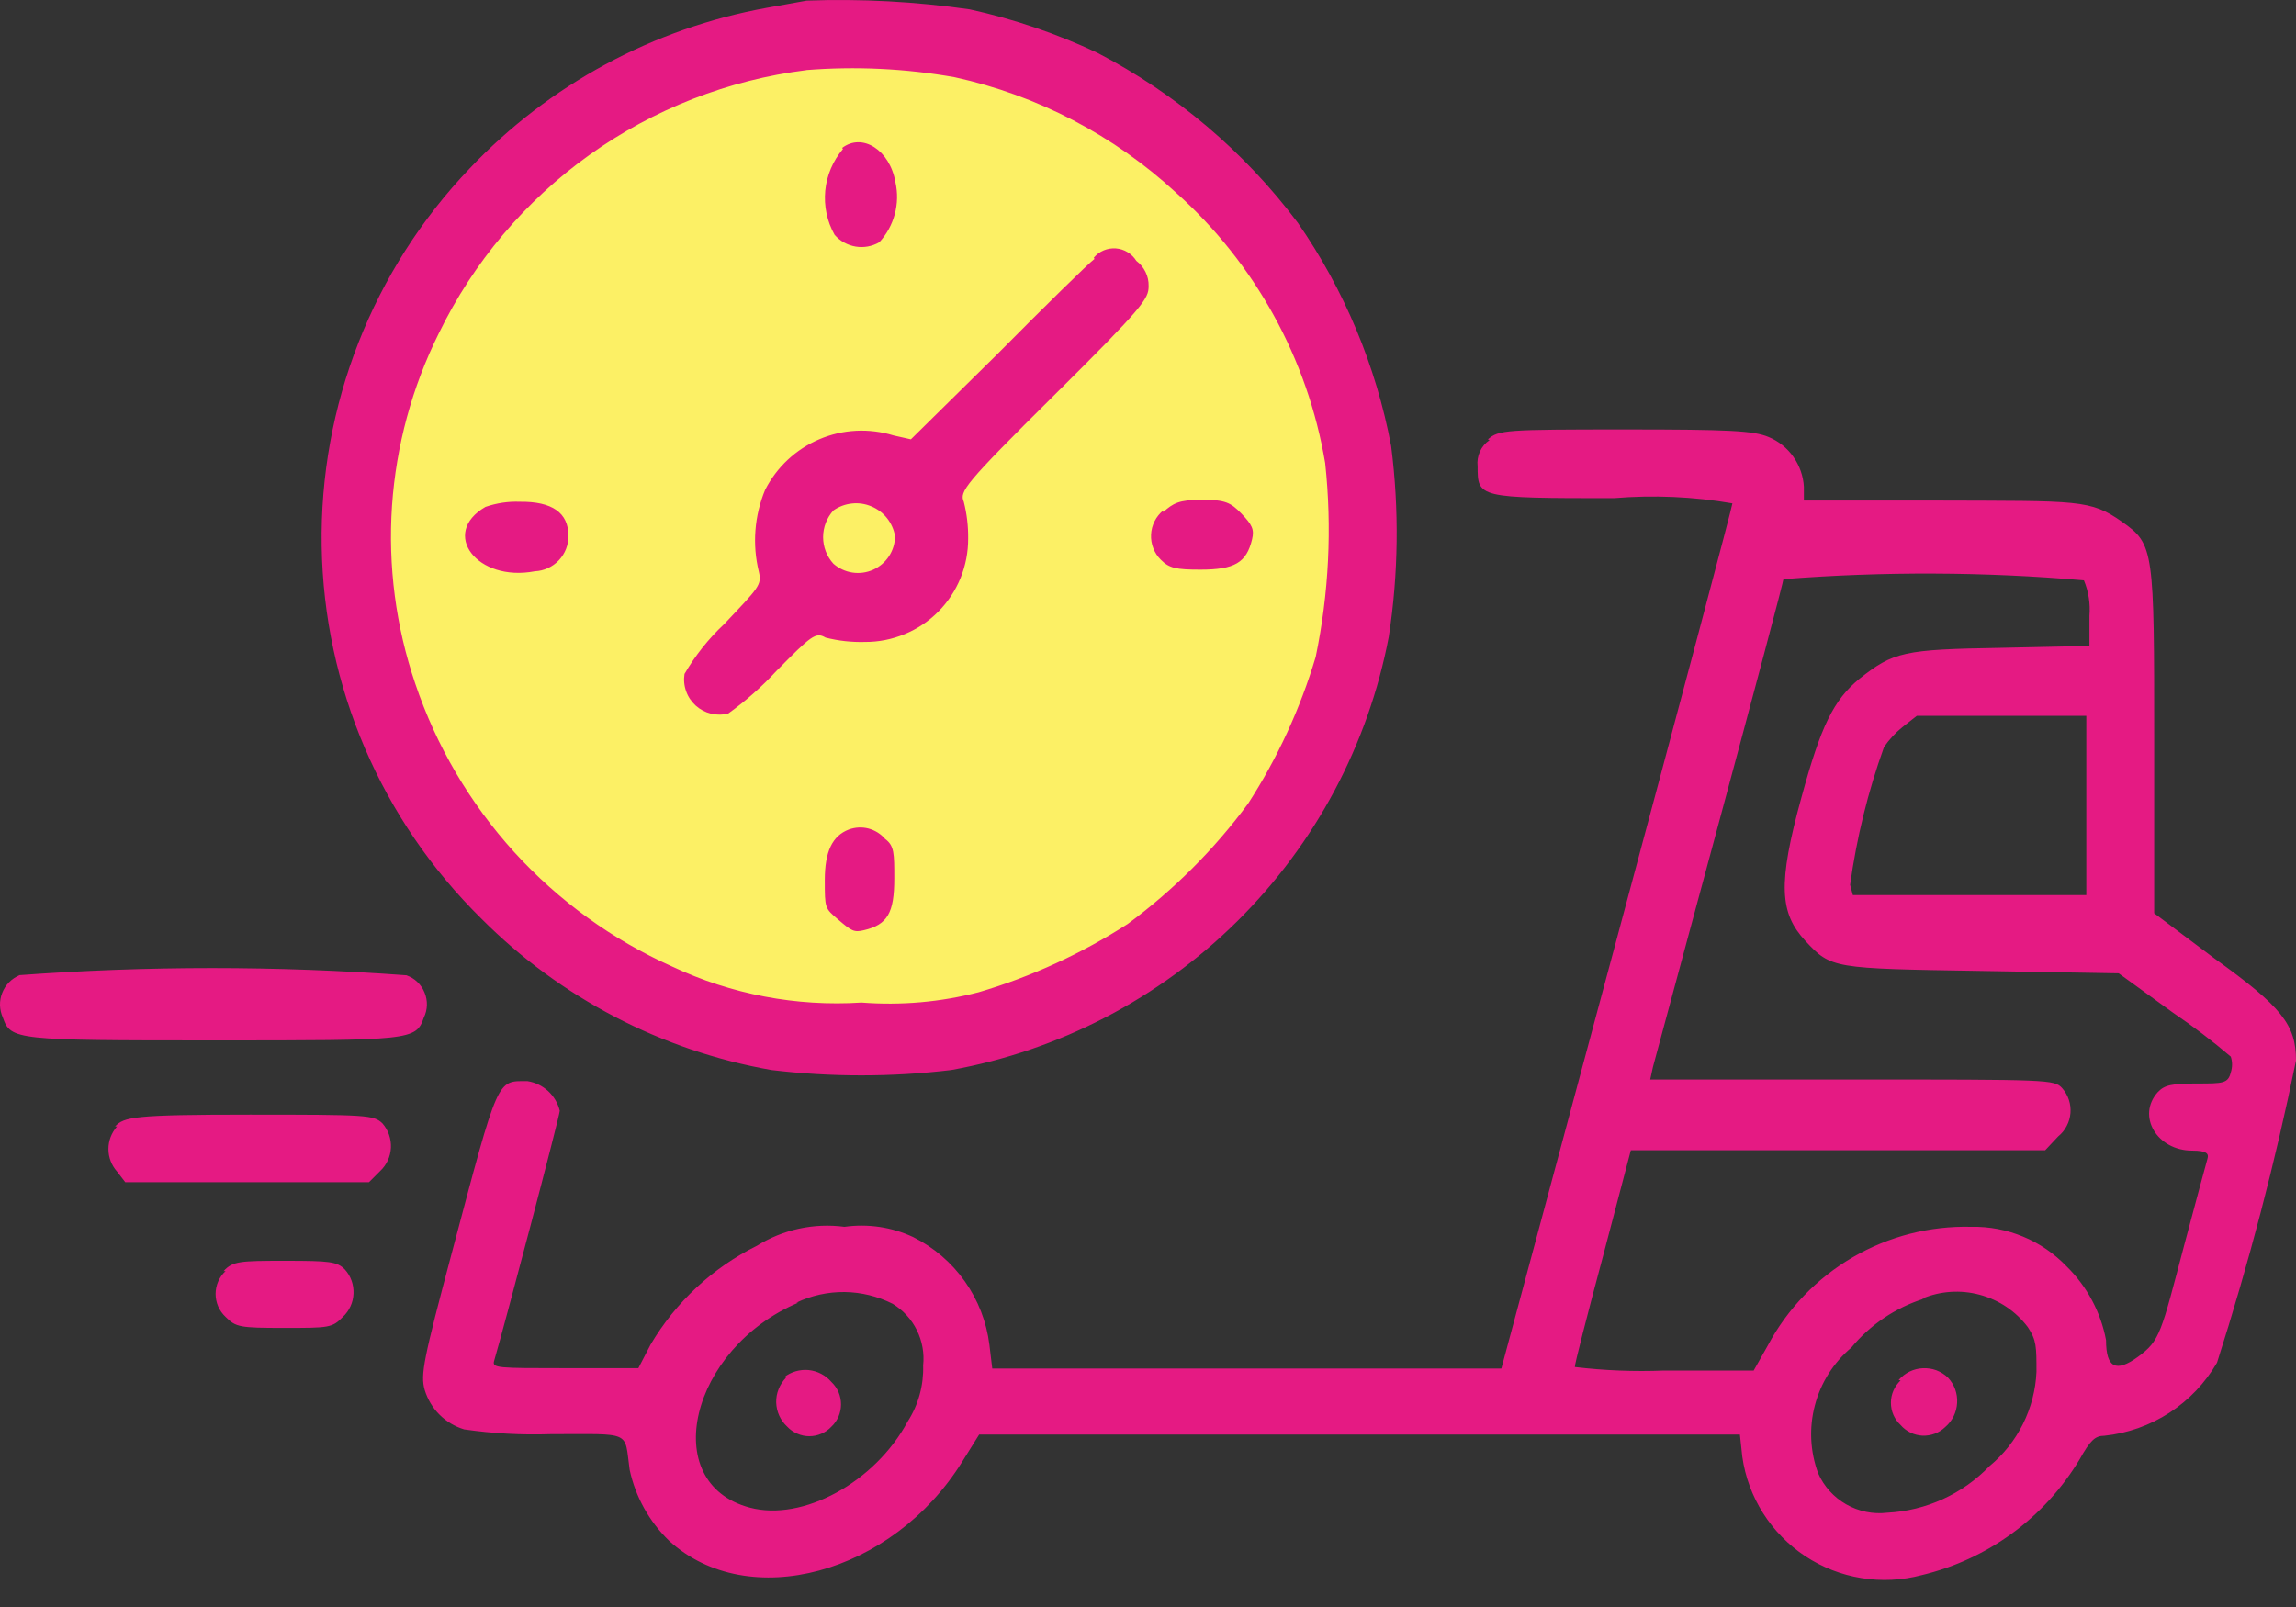 <svg width="30" height="21" viewBox="0 0 30 21" fill="none" xmlns="http://www.w3.org/2000/svg">
<rect x="0" y="0" width="30" height="21" fill="#333333" stroke="none"/>
<path d="M11.246 13.792C15 13.792 18.043 10.749 18.043 6.995C18.043 3.242 15 0.199 11.246 0.199C7.492 0.199 4.449 3.242 4.449 6.995C4.449 10.749 7.492 13.792 11.246 13.792Z" fill="#FCF065"/>
<path fill-rule="evenodd" clip-rule="evenodd" d="M10.539 0.008L10.023 0.101C8.537 0.369 7.175 1.105 6.137 2.201C4.869 3.528 4.174 5.301 4.203 7.136C4.232 8.971 4.983 10.72 6.292 12.007C7.321 13.039 8.644 13.73 10.08 13.983C10.86 14.076 11.648 14.076 12.428 13.983C13.841 13.728 15.145 13.05 16.165 12.04C17.186 11.029 17.877 9.733 18.146 8.322C18.273 7.496 18.283 6.657 18.177 5.829C17.98 4.782 17.566 3.789 16.959 2.913C16.263 1.985 15.367 1.225 14.337 0.689C13.805 0.438 13.245 0.248 12.671 0.122C11.965 0.02 11.252 -0.018 10.539 0.008ZM10.539 0.916C9.515 1.044 8.54 1.425 7.701 2.025C6.862 2.625 6.186 3.426 5.735 4.353C5.384 5.058 5.176 5.825 5.122 6.611C5.069 7.397 5.172 8.185 5.425 8.931C5.699 9.746 6.139 10.496 6.717 11.133C7.296 11.769 7.999 12.28 8.784 12.631C9.555 12.994 10.406 13.156 11.256 13.101C11.771 13.141 12.289 13.096 12.789 12.966C13.477 12.763 14.132 12.462 14.735 12.074C15.335 11.631 15.866 11.1 16.309 10.5C16.692 9.906 16.989 9.262 17.191 8.585C17.364 7.752 17.406 6.897 17.315 6.051C17.086 4.688 16.4 3.443 15.37 2.521C14.556 1.768 13.557 1.246 12.474 1.009C11.832 0.895 11.179 0.864 10.529 0.916H10.539ZM11.014 1.948C10.883 2.101 10.803 2.291 10.783 2.491C10.764 2.692 10.806 2.893 10.905 3.068C10.976 3.15 11.073 3.204 11.18 3.222C11.286 3.24 11.395 3.22 11.489 3.166C11.585 3.062 11.654 2.937 11.691 2.8C11.728 2.663 11.731 2.52 11.7 2.382C11.628 1.959 11.267 1.732 11.004 1.933L11.014 1.948ZM14.301 3.383C14.224 3.44 13.651 4.002 13.032 4.627L11.902 5.741L11.675 5.69C11.356 5.592 11.013 5.609 10.706 5.74C10.399 5.87 10.148 6.105 9.997 6.402C9.857 6.74 9.828 7.115 9.915 7.47C9.956 7.646 9.915 7.677 9.461 8.157C9.258 8.347 9.084 8.566 8.944 8.807C8.932 8.883 8.939 8.96 8.965 9.032C8.99 9.105 9.034 9.169 9.091 9.221C9.148 9.272 9.216 9.308 9.291 9.326C9.365 9.344 9.443 9.343 9.517 9.323C9.744 9.16 9.953 8.975 10.142 8.771C10.601 8.306 10.658 8.255 10.787 8.332C10.955 8.375 11.129 8.394 11.303 8.389C11.48 8.39 11.656 8.355 11.82 8.287C11.984 8.22 12.133 8.12 12.259 7.994C12.384 7.868 12.483 7.719 12.55 7.555C12.617 7.39 12.651 7.214 12.65 7.037C12.652 6.875 12.633 6.714 12.593 6.557C12.536 6.423 12.593 6.335 13.77 5.169C14.946 4.002 15.008 3.904 15.008 3.739C15.01 3.675 14.996 3.612 14.968 3.555C14.94 3.497 14.899 3.447 14.848 3.409C14.819 3.363 14.78 3.324 14.734 3.296C14.687 3.267 14.634 3.25 14.58 3.246C14.526 3.242 14.471 3.251 14.421 3.272C14.371 3.293 14.326 3.326 14.291 3.368L14.301 3.383ZM19.462 5.752C19.407 5.789 19.364 5.84 19.337 5.901C19.31 5.961 19.299 6.027 19.307 6.092C19.307 6.505 19.307 6.51 21.087 6.51C21.604 6.467 22.125 6.489 22.636 6.578C22.636 6.614 21.96 9.158 21.129 12.254L19.617 17.884H12.965L12.928 17.575C12.891 17.276 12.781 16.991 12.607 16.745C12.434 16.5 12.202 16.301 11.932 16.166C11.652 16.035 11.341 15.989 11.034 16.032C10.636 15.979 10.231 16.067 9.889 16.28C9.311 16.567 8.829 17.015 8.501 17.57L8.341 17.879H7.381C6.498 17.879 6.426 17.879 6.457 17.781C6.581 17.363 7.314 14.582 7.314 14.515C7.289 14.415 7.236 14.326 7.161 14.257C7.085 14.188 6.991 14.143 6.891 14.128C6.488 14.128 6.519 14.055 5.905 16.367C5.533 17.766 5.492 17.962 5.549 18.163C5.586 18.285 5.652 18.396 5.742 18.486C5.832 18.576 5.943 18.642 6.065 18.679C6.439 18.733 6.817 18.754 7.195 18.741C8.274 18.741 8.155 18.69 8.227 19.206C8.303 19.56 8.483 19.883 8.743 20.135C9.775 21.079 11.659 20.573 12.572 19.102L12.794 18.746H22.734L22.765 19.035C22.802 19.298 22.895 19.55 23.037 19.774C23.179 19.998 23.367 20.189 23.588 20.336C23.81 20.482 24.06 20.58 24.322 20.622C24.583 20.665 24.851 20.652 25.108 20.584C25.535 20.482 25.938 20.296 26.293 20.036C26.647 19.777 26.946 19.448 27.172 19.072C27.311 18.824 27.373 18.762 27.497 18.762C27.8 18.73 28.091 18.627 28.347 18.461C28.602 18.295 28.815 18.071 28.968 17.807C29.383 16.511 29.728 15.193 30 13.859C30 13.39 29.814 13.157 28.932 12.523L28.147 11.934V9.695C28.147 7.186 28.147 7.114 27.729 6.82C27.311 6.526 27.172 6.547 25.314 6.541H23.57V6.361C23.562 6.22 23.514 6.085 23.433 5.97C23.352 5.855 23.24 5.765 23.11 5.711C22.914 5.628 22.594 5.612 21.237 5.612C19.663 5.612 19.586 5.618 19.441 5.741L19.462 5.752ZM6.343 6.624C5.745 6.97 6.235 7.61 6.989 7.465C7.108 7.46 7.22 7.408 7.302 7.322C7.384 7.235 7.429 7.12 7.427 7.001C7.427 6.701 7.216 6.552 6.792 6.557C6.64 6.551 6.488 6.574 6.343 6.624ZM10.89 6.67C10.803 6.766 10.755 6.89 10.755 7.019C10.755 7.148 10.803 7.272 10.89 7.367C10.96 7.428 11.046 7.468 11.138 7.482C11.23 7.496 11.324 7.483 11.409 7.445C11.493 7.407 11.566 7.345 11.616 7.268C11.667 7.19 11.694 7.099 11.695 7.006C11.68 6.92 11.644 6.839 11.59 6.771C11.536 6.703 11.465 6.65 11.385 6.617C11.305 6.583 11.217 6.57 11.13 6.58C11.044 6.589 10.961 6.62 10.89 6.67ZM15.199 6.67C15.152 6.709 15.113 6.757 15.086 6.811C15.058 6.866 15.043 6.925 15.04 6.986C15.037 7.047 15.047 7.108 15.069 7.164C15.091 7.221 15.125 7.273 15.168 7.315C15.277 7.424 15.364 7.444 15.684 7.444C16.133 7.444 16.288 7.352 16.36 7.047C16.391 6.918 16.36 6.856 16.221 6.712C16.082 6.567 16.009 6.531 15.705 6.531C15.4 6.531 15.328 6.578 15.199 6.691V6.67ZM23.307 7.548C23.307 7.63 21.66 13.71 21.598 13.942L21.562 14.107H24.199C26.78 14.107 26.842 14.107 26.945 14.22C26.984 14.265 27.014 14.316 27.032 14.372C27.051 14.428 27.058 14.488 27.053 14.546C27.048 14.605 27.032 14.662 27.004 14.714C26.977 14.767 26.939 14.813 26.893 14.85L26.723 15.031H21.309L20.943 16.424C20.737 17.193 20.572 17.838 20.577 17.864C20.964 17.91 21.354 17.926 21.743 17.91H22.914L23.1 17.58C23.356 17.101 23.74 16.703 24.21 16.429C24.679 16.156 25.215 16.018 25.758 16.032C25.99 16.027 26.22 16.071 26.434 16.16C26.648 16.248 26.841 16.381 27.002 16.548C27.268 16.809 27.449 17.146 27.518 17.513C27.518 17.874 27.647 17.941 27.936 17.73C28.225 17.518 28.235 17.425 28.54 16.269C28.689 15.707 28.828 15.196 28.844 15.139C28.86 15.082 28.844 15.036 28.643 15.036C28.183 15.036 27.915 14.582 28.194 14.272C28.282 14.179 28.374 14.159 28.71 14.159C29.045 14.159 29.112 14.159 29.148 14.014C29.17 13.947 29.17 13.875 29.148 13.808C28.908 13.603 28.656 13.412 28.395 13.235L27.683 12.719L25.892 12.688C23.941 12.657 23.926 12.657 23.59 12.296C23.255 11.934 23.224 11.558 23.539 10.417C23.792 9.488 23.957 9.148 24.297 8.869C24.741 8.518 24.875 8.487 26.14 8.466L27.301 8.441V8.048C27.314 7.89 27.29 7.731 27.229 7.584C25.924 7.471 24.612 7.466 23.307 7.568V7.548ZM24.855 9.504C24.764 9.578 24.684 9.665 24.617 9.762C24.407 10.345 24.259 10.949 24.174 11.563L24.21 11.697H27.26V9.354H25.046L24.855 9.504ZM11.091 10.84C10.875 10.923 10.777 11.129 10.777 11.501C10.777 11.872 10.777 11.867 10.952 12.017C11.127 12.166 11.158 12.187 11.287 12.156C11.597 12.084 11.685 11.929 11.685 11.48C11.685 11.15 11.685 11.052 11.566 10.964C11.509 10.897 11.433 10.85 11.348 10.827C11.263 10.805 11.174 10.81 11.091 10.84ZM0.254 12.745C0.203 12.766 0.157 12.797 0.118 12.837C0.079 12.876 0.049 12.923 0.029 12.975C0.008 13.026 -0.001 13.081 0 13.137C0.002 13.192 0.014 13.246 0.037 13.297C0.14 13.591 0.202 13.596 2.788 13.596C5.373 13.596 5.435 13.596 5.538 13.297C5.563 13.246 5.576 13.191 5.578 13.134C5.579 13.078 5.569 13.022 5.547 12.97C5.526 12.918 5.494 12.871 5.453 12.832C5.413 12.793 5.364 12.764 5.311 12.745C3.619 12.619 1.92 12.619 0.228 12.745H0.254ZM1.529 14.721C1.457 14.802 1.417 14.907 1.417 15.015C1.417 15.124 1.457 15.228 1.529 15.309L1.637 15.449H3.226H4.821L4.966 15.304C5.051 15.225 5.102 15.115 5.108 14.998C5.113 14.882 5.074 14.768 4.997 14.68C4.883 14.571 4.8 14.566 3.268 14.566C1.735 14.566 1.621 14.597 1.503 14.721H1.529ZM2.948 16.61C2.906 16.648 2.874 16.694 2.851 16.746C2.829 16.797 2.817 16.853 2.817 16.909C2.817 16.965 2.829 17.021 2.851 17.073C2.874 17.124 2.906 17.17 2.948 17.209C3.082 17.343 3.128 17.353 3.712 17.353C4.295 17.353 4.341 17.353 4.48 17.209C4.565 17.129 4.615 17.02 4.619 16.904C4.624 16.788 4.584 16.675 4.506 16.589C4.403 16.486 4.31 16.476 3.722 16.476C3.134 16.476 3.041 16.481 2.922 16.61H2.948ZM10.431 17.023C9.017 17.621 8.594 19.381 9.796 19.701C10.488 19.887 11.432 19.371 11.86 18.576C12 18.358 12.07 18.102 12.062 17.843C12.079 17.685 12.05 17.525 11.98 17.383C11.91 17.24 11.8 17.121 11.664 17.038C11.469 16.94 11.255 16.887 11.036 16.884C10.818 16.882 10.602 16.929 10.405 17.023H10.431ZM25.139 16.971C24.767 17.088 24.437 17.311 24.189 17.611C23.957 17.807 23.791 18.07 23.714 18.363C23.636 18.657 23.651 18.967 23.756 19.252C23.831 19.423 23.96 19.566 24.122 19.658C24.285 19.751 24.473 19.79 24.659 19.768C25.165 19.742 25.643 19.525 25.995 19.159C26.178 19.008 26.327 18.82 26.433 18.607C26.538 18.395 26.599 18.163 26.609 17.926C26.609 17.596 26.609 17.513 26.496 17.343C26.34 17.136 26.119 16.987 25.868 16.92C25.618 16.852 25.352 16.87 25.113 16.971H25.139ZM10.271 18.003C10.229 18.046 10.196 18.096 10.174 18.152C10.151 18.207 10.141 18.267 10.142 18.326C10.144 18.386 10.157 18.445 10.182 18.5C10.207 18.554 10.242 18.603 10.286 18.643C10.323 18.683 10.368 18.714 10.418 18.735C10.468 18.757 10.521 18.768 10.575 18.768C10.629 18.768 10.683 18.757 10.733 18.735C10.782 18.714 10.827 18.683 10.864 18.643C10.904 18.606 10.935 18.56 10.957 18.51C10.978 18.46 10.989 18.406 10.989 18.352C10.989 18.297 10.978 18.243 10.957 18.193C10.935 18.143 10.904 18.098 10.864 18.06C10.789 17.972 10.682 17.916 10.567 17.904C10.452 17.893 10.336 17.926 10.245 17.998L10.271 18.003ZM24.834 18.039C24.794 18.077 24.762 18.122 24.74 18.172C24.718 18.222 24.707 18.276 24.707 18.331C24.707 18.386 24.718 18.44 24.74 18.49C24.762 18.54 24.794 18.585 24.834 18.622C24.87 18.664 24.914 18.697 24.963 18.721C25.012 18.745 25.066 18.758 25.12 18.761C25.175 18.763 25.229 18.754 25.28 18.735C25.331 18.716 25.378 18.686 25.417 18.648C25.463 18.609 25.5 18.561 25.527 18.507C25.553 18.453 25.569 18.394 25.572 18.333C25.576 18.273 25.567 18.213 25.547 18.156C25.526 18.099 25.494 18.047 25.453 18.003C25.41 17.961 25.358 17.929 25.302 17.907C25.245 17.886 25.185 17.877 25.124 17.88C25.064 17.882 25.005 17.898 24.95 17.924C24.896 17.951 24.848 17.988 24.808 18.034L24.834 18.039Z" fill="#E51A83"/>
</svg>
